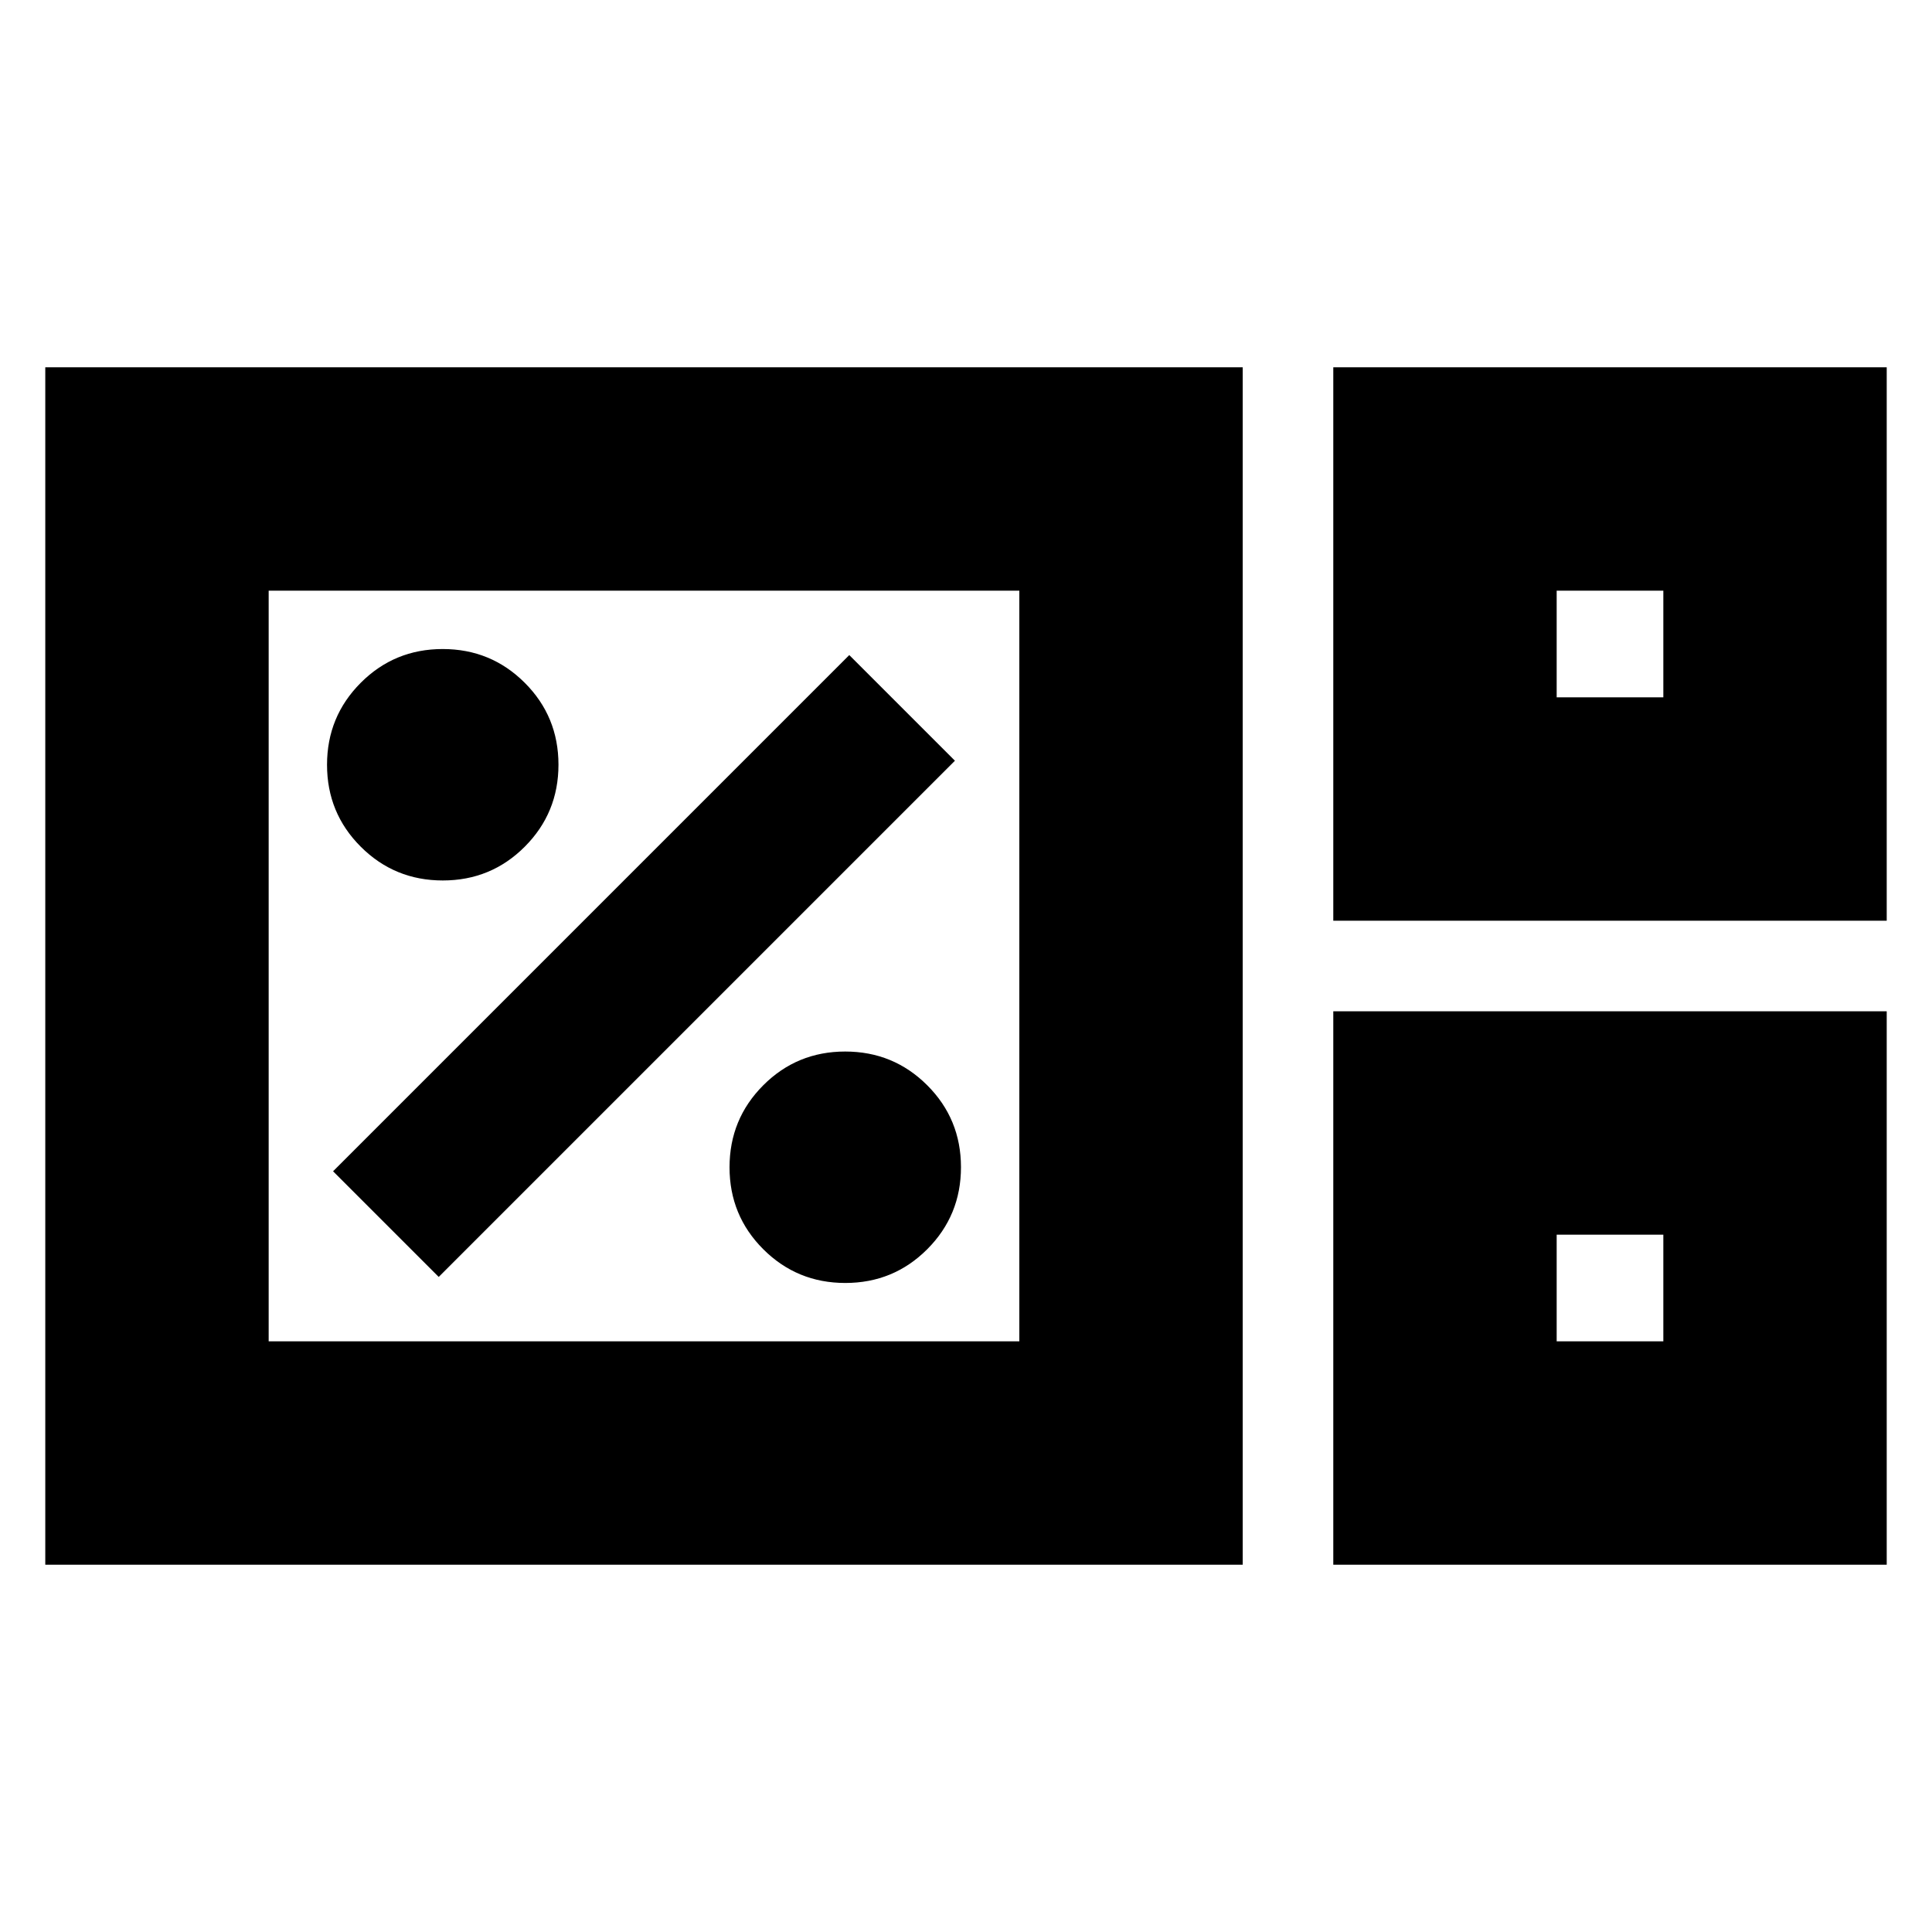 <svg xmlns="http://www.w3.org/2000/svg" height="24" viewBox="0 96 960 960" width="24"><path d="M22.5 873.5v-595h595v595h-595Zm640-320v-275h275v275h-275Zm111-111h53v-53h-53v53Zm-640 320h373v-373h-373v373Zm529 111v-275h275v275h-275Zm111-111h53v-53h-53v53Zm-640 0v-373 373Zm640-320v-53 53Zm0 320v-53 53Zm-353.471-29q23.971 0 40.721-16.779 16.75-16.78 16.75-40.75 0-23.971-16.779-40.721-16.78-16.75-40.75-16.75-23.971 0-40.721 16.779-16.75 16.78-16.75 40.75 0 23.971 16.779 40.721 16.78 16.75 40.75 16.75ZM218 730.5 474.5 474 422 421.5 165.5 678l52.5 52.5Zm2.029-197q23.971 0 40.721-16.779 16.75-16.78 16.75-40.75 0-23.971-16.779-40.721-16.78-16.75-40.75-16.75-23.971 0-40.721 16.779-16.75 16.78-16.75 40.75 0 23.971 16.779 40.721 16.78 16.75 40.75 16.75Z"/></svg>